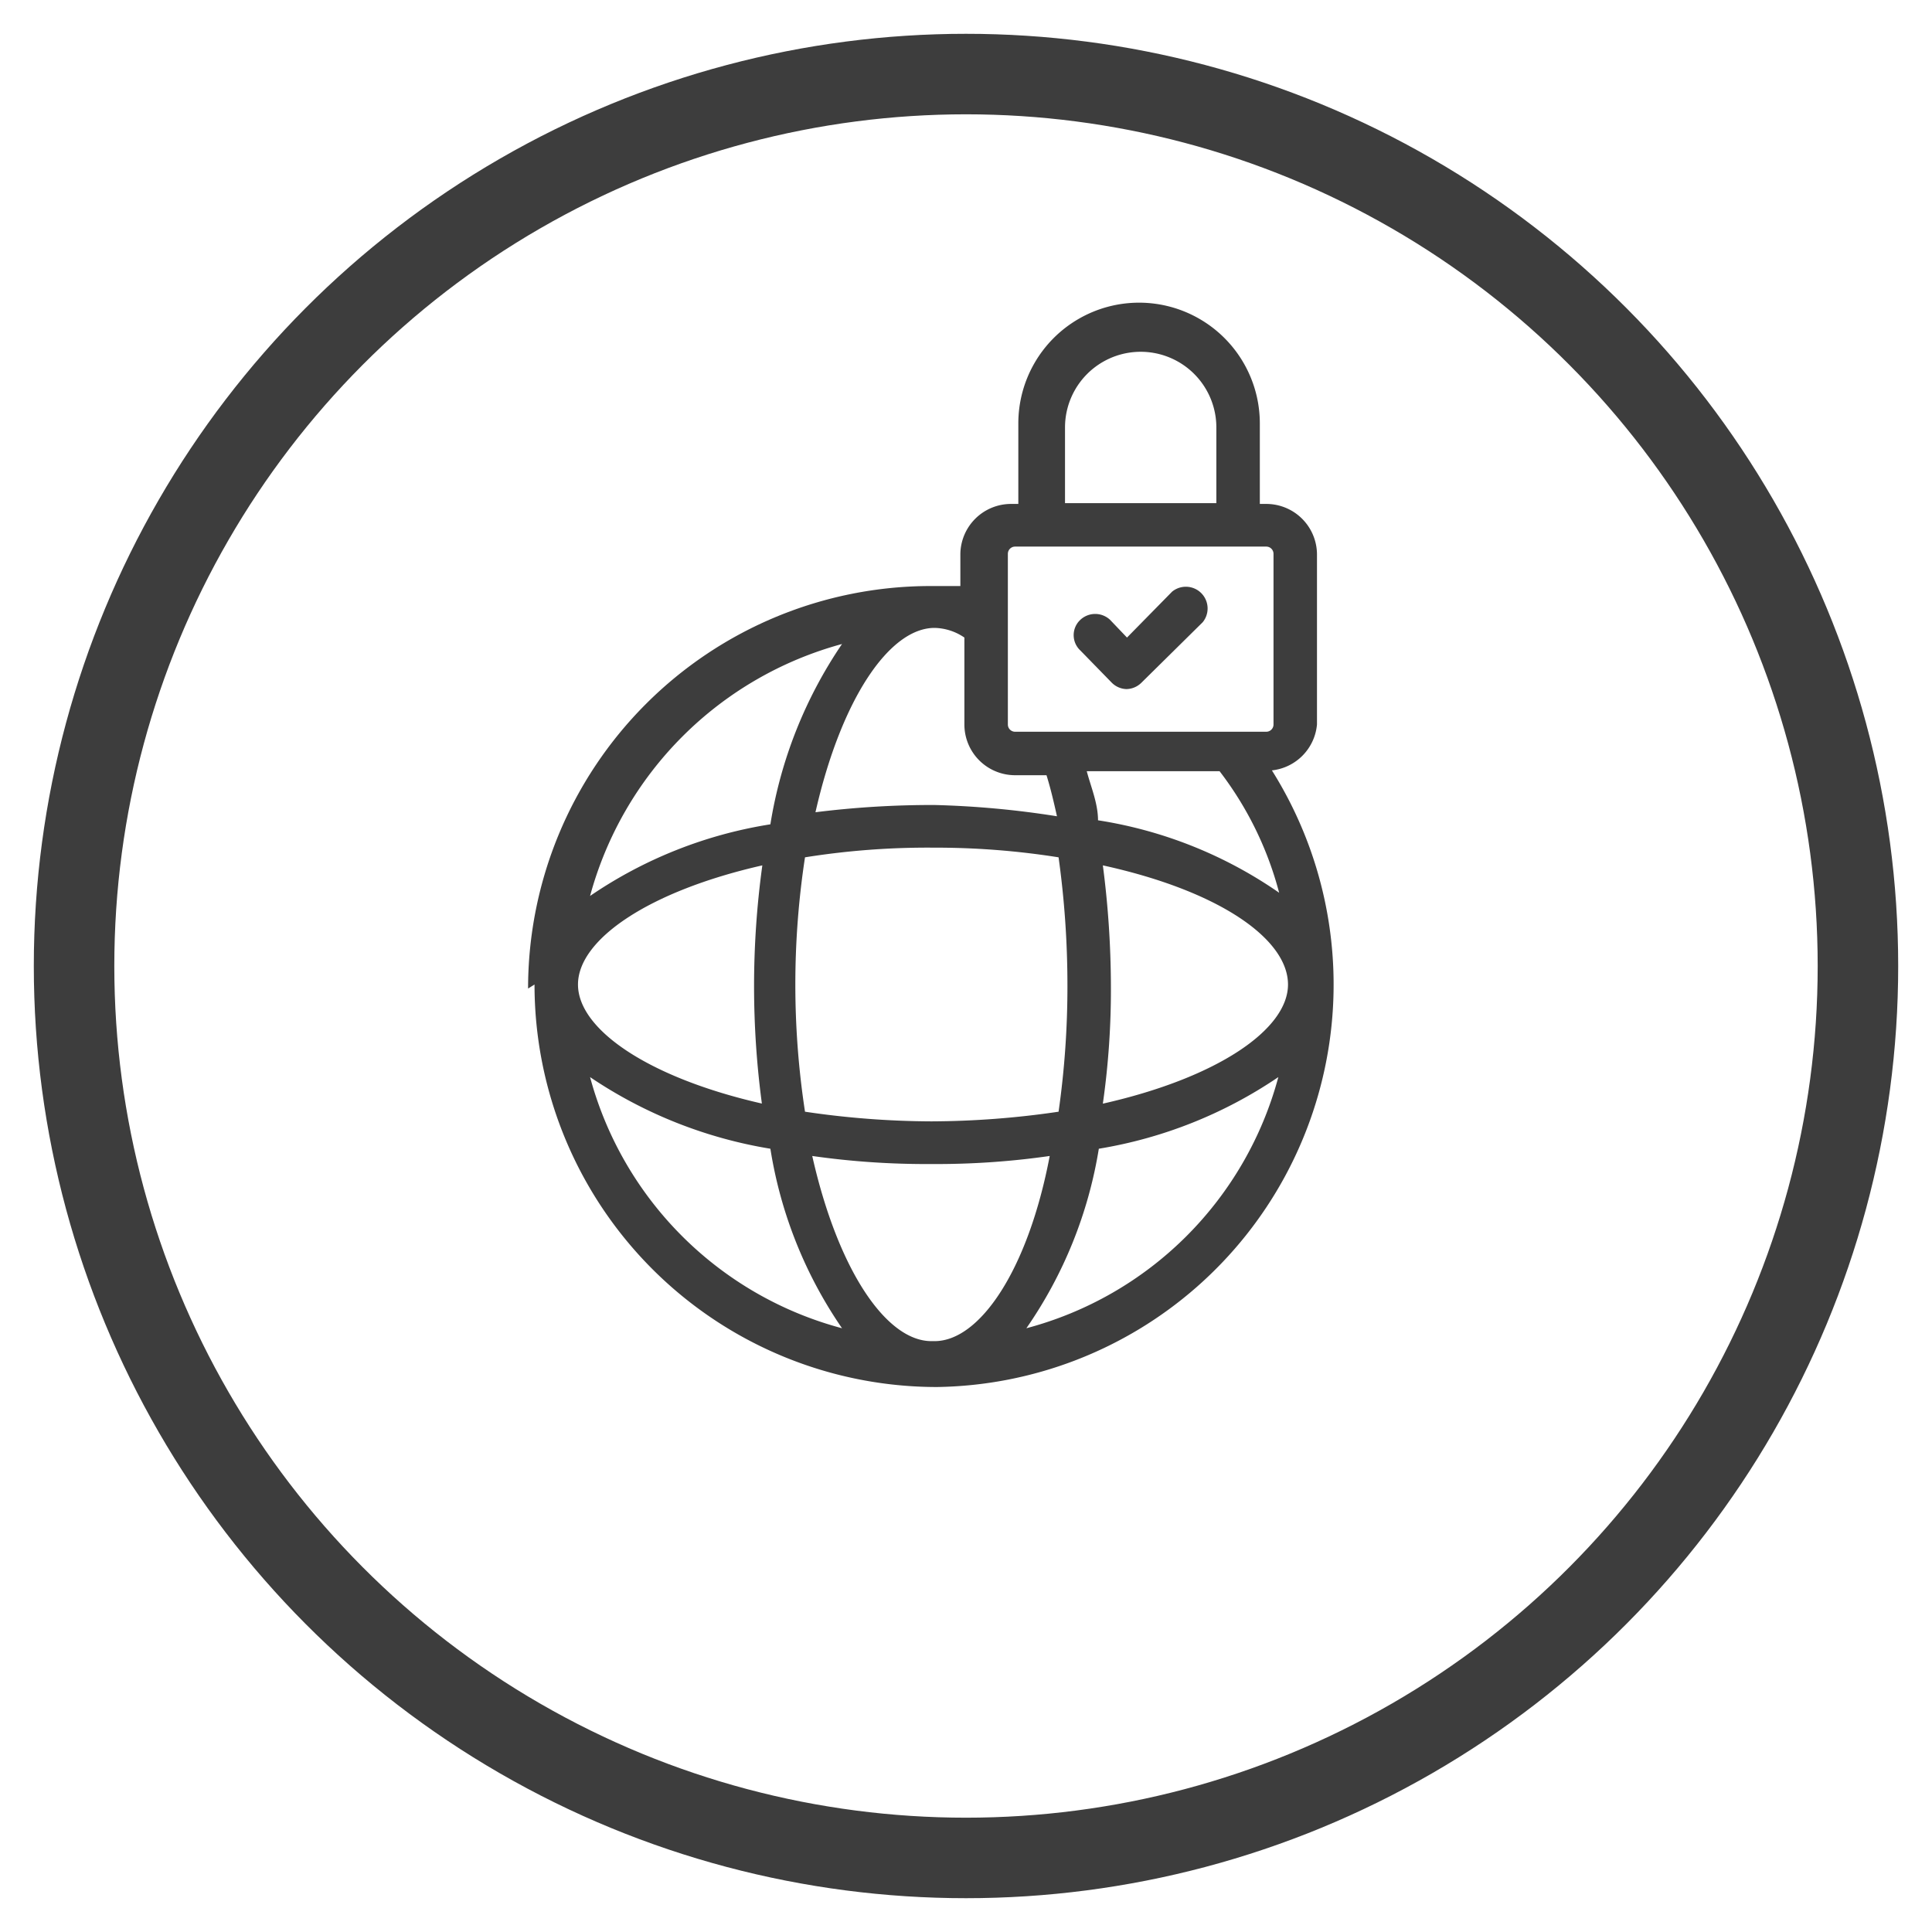 <svg id="Layer_1" data-name="Layer 1" xmlns="http://www.w3.org/2000/svg" viewBox="0 0 24 24"><defs><style>.cls-1{fill:none;stroke:#3d3d3d;stroke-miterlimit:10;}.cls-2{fill:#3d3d3d;}</style></defs><title>WEB ICON</title><circle class="cls-1" cx="12" cy="12" r="11.08"/><path class="cls-2" d="M6.64,12.23h0a5,5,0,0,0,5,5h0A5,5,0,0,0,15.8,9.57.63.63,0,0,0,16.36,9V6.88a.63.63,0,0,0-.63-.62h-.08v-1a1.48,1.48,0,0,0-3,0v1h-.09a.63.63,0,0,0-.63.62v.4l-.37,0a5,5,0,0,0-5,5Zm6.59-6.92a.94.94,0,0,1,1.88,0v.94H13.23ZM11.61,7.8a.68.68,0,0,1,.37.12V9a.63.63,0,0,0,.63.63H13c.05.16.09.33.13.51A11.49,11.49,0,0,0,11.61,10a11.65,11.65,0,0,0-1.48.09C10.45,8.68,11.05,7.8,11.61,7.8Zm3.54,1.78a4.25,4.25,0,0,1,.74,1.51,5.4,5.4,0,0,0-2.25-.9c0-.21-.09-.42-.14-.61ZM16,12.23c0,.56-.88,1.16-2.3,1.48a10,10,0,0,0,.1-1.48,11.73,11.73,0,0,0-.1-1.48C15.16,11.07,16,11.67,16,12.23Zm-4.43-1.7a9.76,9.76,0,0,1,1.58.12,11.53,11.53,0,0,1,.11,1.58,11,11,0,0,1-.11,1.58,11,11,0,0,1-1.58.12A10.92,10.92,0,0,1,10,13.81a10.46,10.46,0,0,1,0-3.16A9.67,9.67,0,0,1,11.61,10.53Zm0,6.13h0c-.56,0-1.16-.88-1.48-2.3a10,10,0,0,0,1.48.1,9.89,9.89,0,0,0,1.47-.1C12.77,15.78,12.17,16.66,11.61,16.66ZM9.47,13.71c-1.41-.32-2.29-.92-2.29-1.48h0c0-.56.88-1.16,2.29-1.48a11,11,0,0,0,0,3Zm-2.14-.33a5.63,5.63,0,0,0,2.24.89,5.43,5.43,0,0,0,.89,2.23A4.42,4.42,0,0,1,7.33,13.38Zm5.42,3.12a5.43,5.43,0,0,0,.9-2.23,5.58,5.58,0,0,0,2.23-.89A4.41,4.41,0,0,1,12.75,16.5Zm-.23-9.62a.09.09,0,0,1,.09-.09h3.12a.09.09,0,0,1,.09.09V9a.09.09,0,0,1-.09.09H12.61A.09.09,0,0,1,12.52,9ZM10.46,8a5.54,5.54,0,0,0-.89,2.24,5.48,5.48,0,0,0-2.24.89A4.45,4.45,0,0,1,10.46,8Z"/><path class="cls-2" d="M13.81,8.48a.27.27,0,0,0,.18.08.27.27,0,0,0,.19-.08l.76-.75a.27.27,0,0,0-.38-.38L14,7.92l-.21-.22a.27.27,0,0,0-.37,0,.26.26,0,0,0,0,.38Z"/></svg>